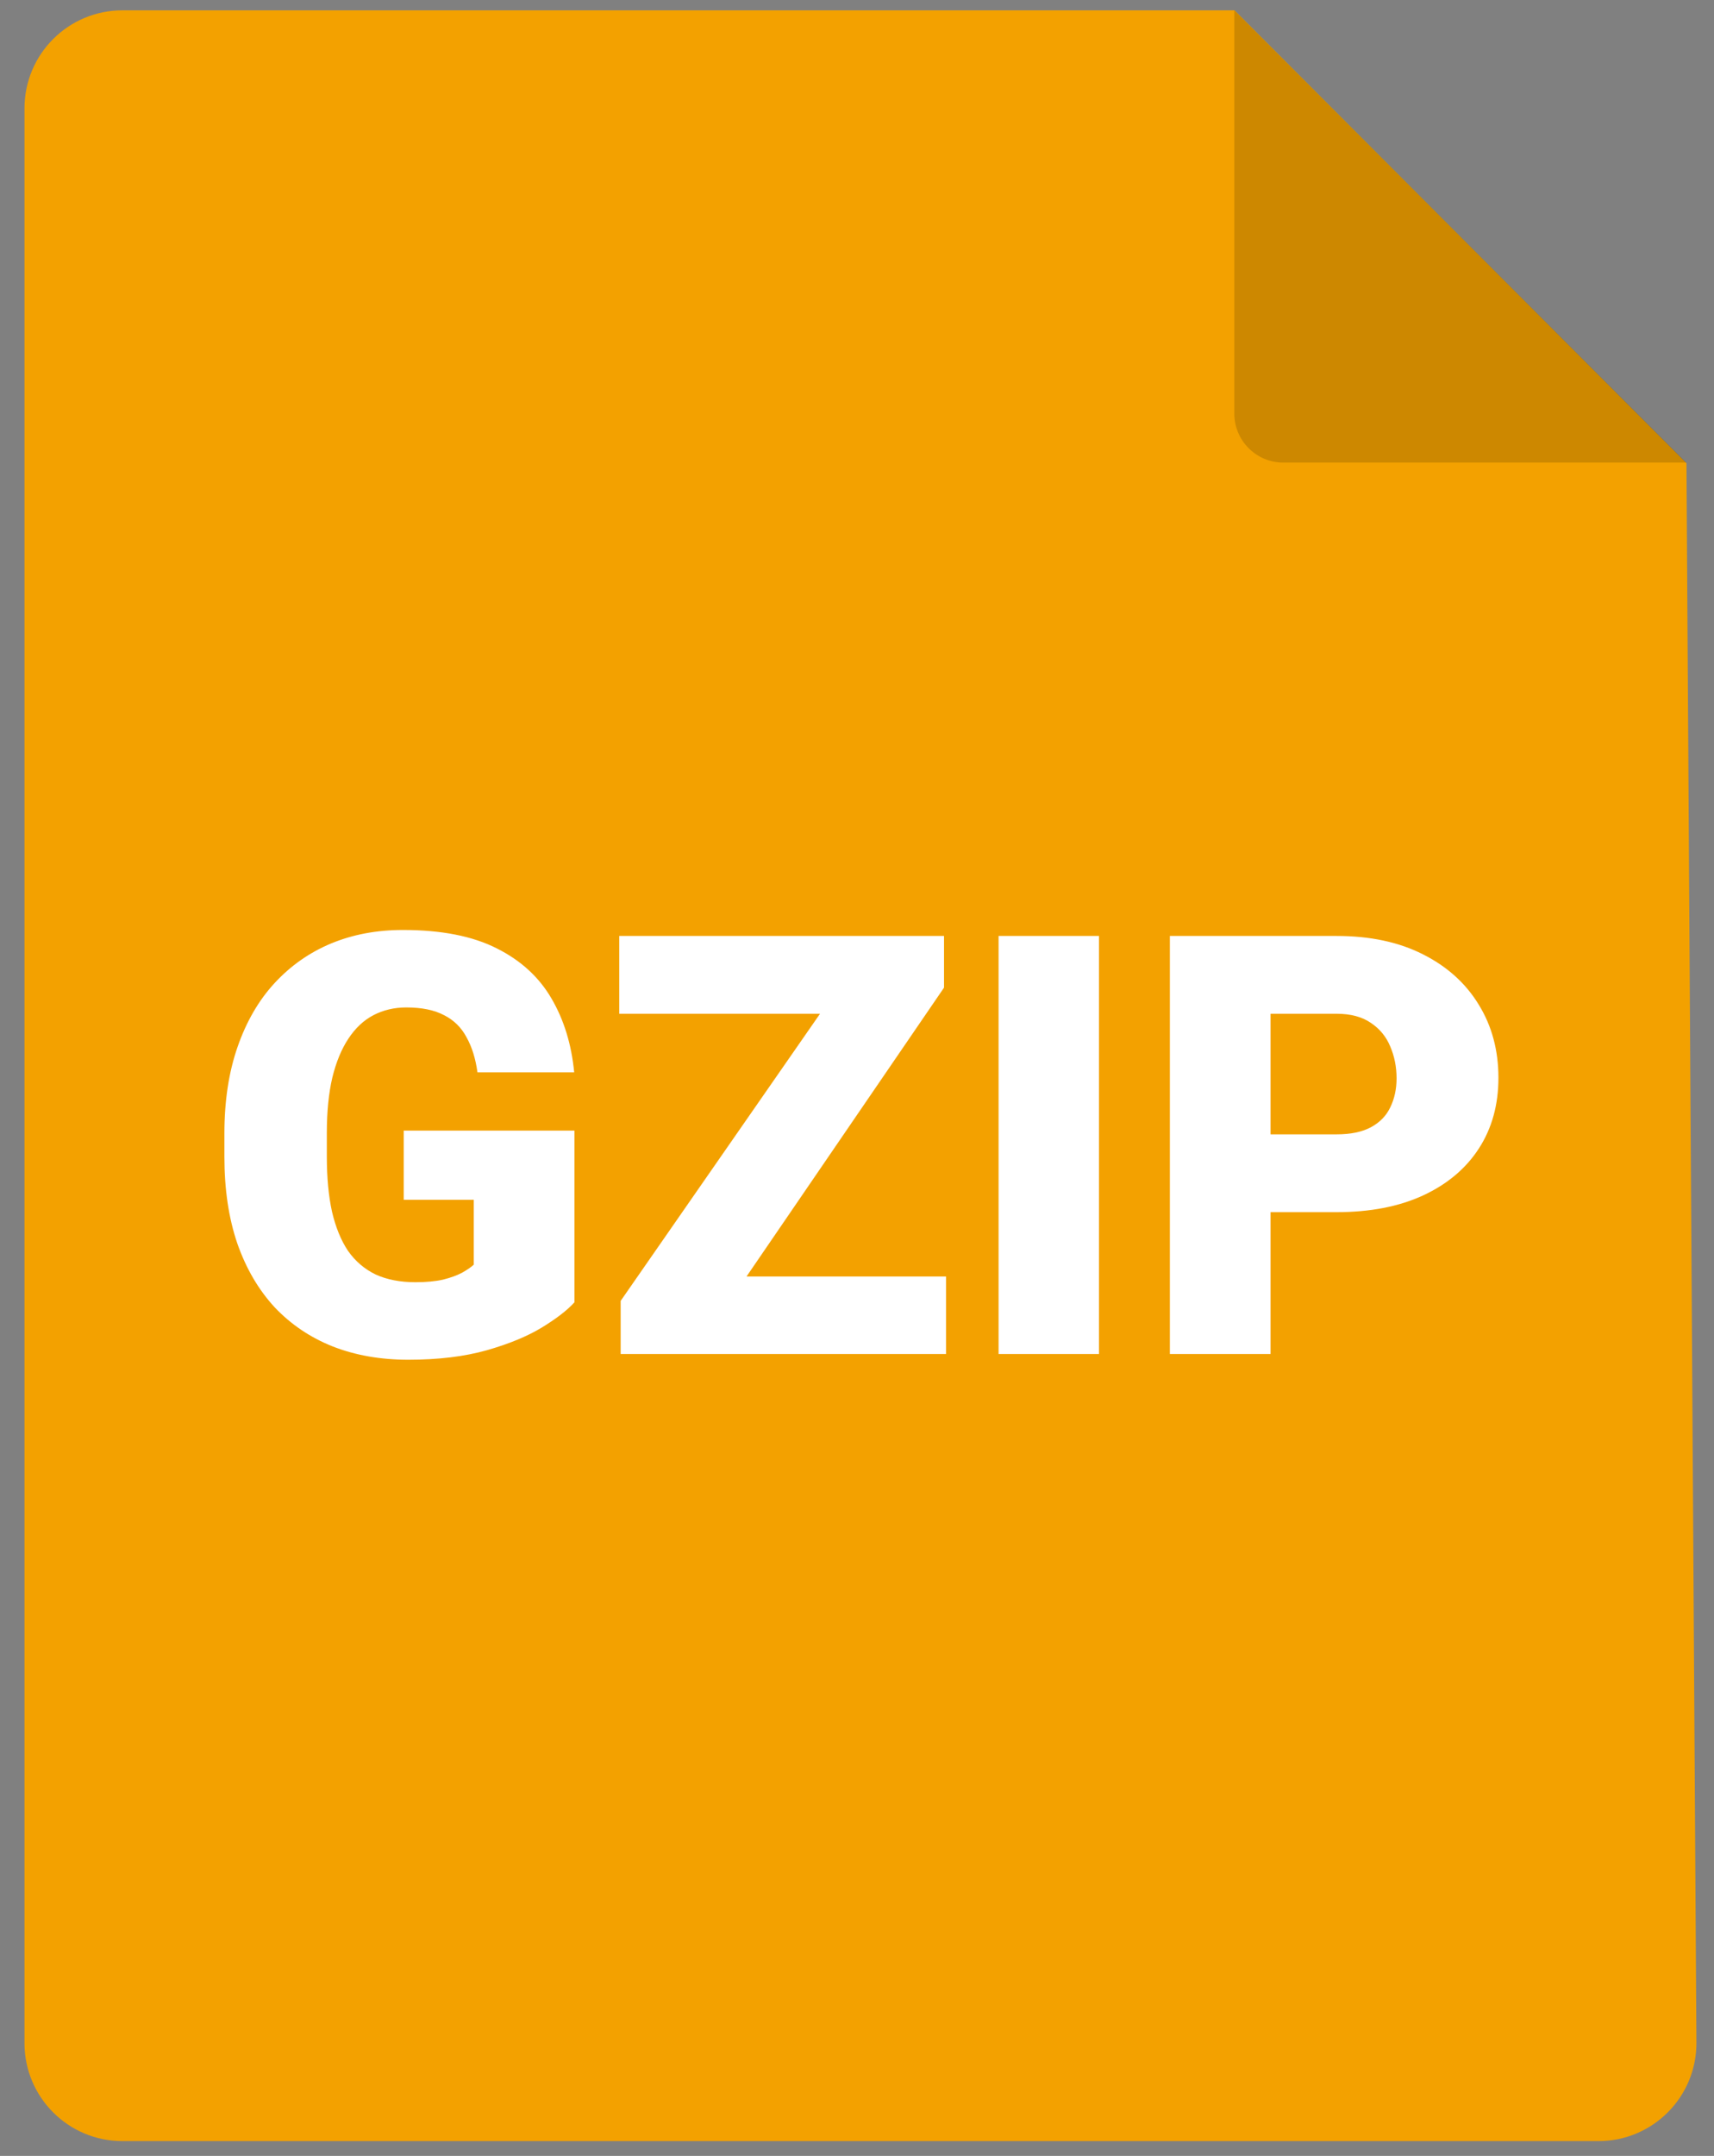 <svg width="35" height="44" viewBox="0 0 35 44" fill="none" xmlns="http://www.w3.org/2000/svg">
<rect x="0" y="0" width="35" height="44" fill="#808080" stroke="none"/>
<path d="M2.5 0.211H25.21L34.438 9.453L34.641 41.685C34.648 42.795 33.751 43.698 32.641 43.698H2.5C1.395 43.698 0.5 42.803 0.5 41.698V2.211C0.5 1.106 1.395 0.211 2.5 0.211Z" fill="#F3A100"/>
<path d="M25.205 0.211V8.441C25.205 8.993 25.653 9.441 26.205 9.441H34.435L25.205 0.211Z" fill="black" fill-opacity="0.16"/>
<path d="M11.73 23.075V26.579C11.586 26.739 11.363 26.911 11.062 27.095C10.766 27.274 10.391 27.429 9.938 27.558C9.484 27.686 8.951 27.751 8.338 27.751C7.771 27.751 7.258 27.661 6.797 27.481C6.336 27.298 5.939 27.03 5.607 26.679C5.279 26.323 5.025 25.89 4.846 25.378C4.67 24.862 4.582 24.273 4.582 23.608V23.134C4.582 22.47 4.672 21.88 4.852 21.364C5.031 20.849 5.283 20.415 5.607 20.064C5.936 19.708 6.32 19.439 6.762 19.255C7.207 19.071 7.695 18.98 8.227 18.98C9.012 18.98 9.65 19.105 10.143 19.355C10.635 19.601 11.008 19.942 11.262 20.38C11.516 20.814 11.67 21.315 11.725 21.886H9.75C9.711 21.605 9.637 21.366 9.527 21.171C9.422 20.972 9.27 20.821 9.07 20.72C8.871 20.614 8.613 20.561 8.297 20.561C8.051 20.561 7.826 20.614 7.623 20.72C7.424 20.825 7.254 20.985 7.113 21.2C6.973 21.411 6.863 21.677 6.785 21.997C6.711 22.317 6.674 22.692 6.674 23.122V23.608C6.674 24.034 6.709 24.407 6.779 24.727C6.854 25.048 6.963 25.315 7.107 25.53C7.256 25.741 7.443 25.901 7.67 26.011C7.9 26.116 8.172 26.169 8.484 26.169C8.703 26.169 8.891 26.151 9.047 26.116C9.203 26.077 9.332 26.03 9.434 25.976C9.539 25.917 9.619 25.862 9.674 25.811V24.487H8.244V23.075H11.73ZM19.318 26.052V27.634H13.143V26.052H19.318ZM19.277 20.157L14.162 27.634H12.674V26.55L17.848 19.102H19.277V20.157ZM18.615 19.102V20.69H12.645V19.102H18.615ZM22.441 19.102V27.634H20.391V19.102H22.441ZM27.293 24.739H25.172V23.151H27.293C27.582 23.151 27.816 23.102 27.996 23.005C28.176 22.907 28.307 22.773 28.389 22.601C28.475 22.425 28.518 22.227 28.518 22.009C28.518 21.774 28.475 21.558 28.389 21.358C28.307 21.159 28.176 20.999 27.996 20.878C27.816 20.753 27.582 20.69 27.293 20.69H25.945V27.634H23.889V19.102H27.293C27.977 19.102 28.564 19.227 29.057 19.477C29.553 19.727 29.934 20.071 30.199 20.509C30.465 20.942 30.598 21.439 30.598 21.997C30.598 22.548 30.465 23.028 30.199 23.439C29.934 23.849 29.553 24.169 29.057 24.399C28.564 24.626 27.977 24.739 27.293 24.739Z" fill="white"/>
</svg>
